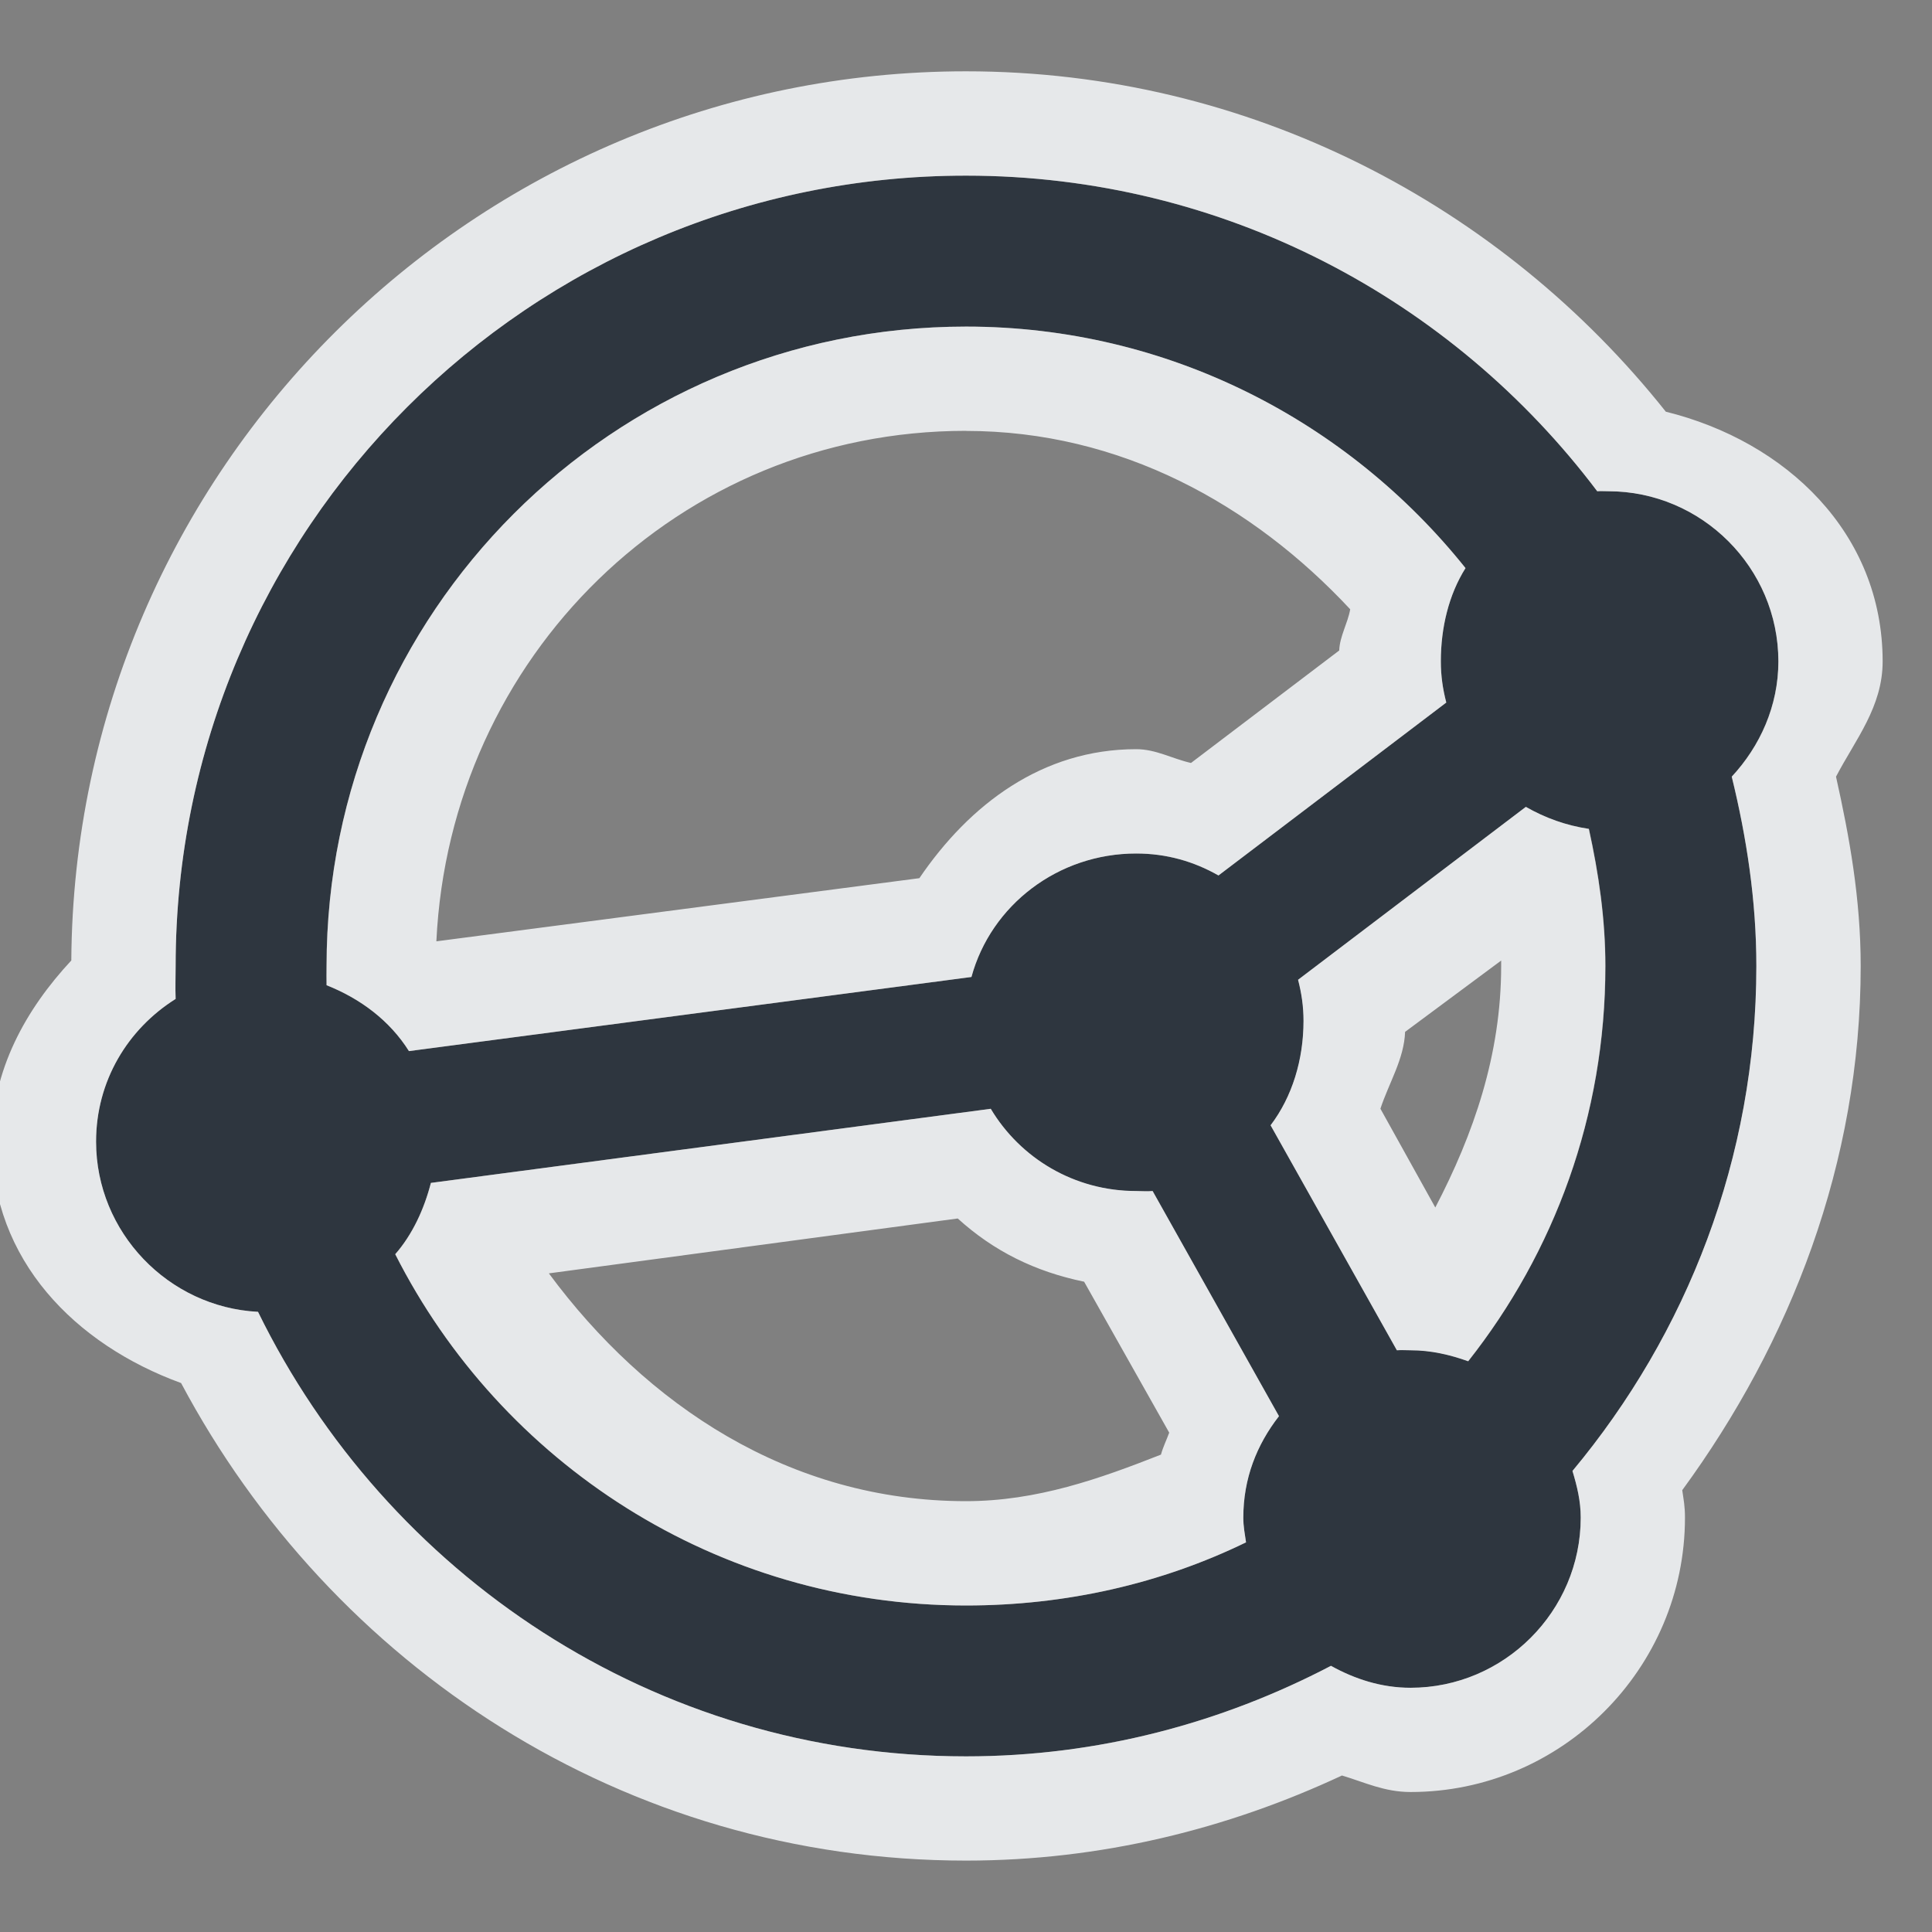 <?xml version="1.0" encoding="UTF-8" standalone="no"?>
<!-- Created with Inkscape (http://www.inkscape.org/) -->

<svg
   xmlns:dc="http://purl.org/dc/elements/1.1/"
   xmlns:cc="http://creativecommons.org/ns#"
   xmlns:rdf="http://www.w3.org/1999/02/22-rdf-syntax-ns#"
   xmlns:svg="http://www.w3.org/2000/svg"
   xmlns="http://www.w3.org/2000/svg"
   xmlns:sodipodi="http://sodipodi.sourceforge.net/DTD/sodipodi-0.dtd"
   xmlns:inkscape="http://www.inkscape.org/namespaces/inkscape"
   version="1.1"
   width="22"
   height="22"
   id="svg2"
   inkscape:version="0.48.3.1 r9886"
   sodipodi:docname="syncthing.svg">
  <rect width="100%" height="100%" fill="#808080" stroke="none"/>
  <sodipodi:namedview
     pagecolor="#ffffff"
     bordercolor="#666666"
     borderopacity="1"
     objecttolerance="10"
     gridtolerance="10"
     guidetolerance="10"
     inkscape:pageopacity="0"
     inkscape:pageshadow="2"
     inkscape:window-width="1920"
     inkscape:window-height="1023"
     id="namedview6"
     showgrid="true"
     inkscape:zoom="29.5"
     inkscape:cx="15.007346"
     inkscape:cy="10.802849"
     inkscape:window-x="-10"
     inkscape:window-y="35"
     inkscape:window-maximized="1"
     inkscape:current-layer="svg2"
     inkscape:snap-global="false"
     inkscape:snap-bbox="true"
     inkscape:bbox-paths="true"
     inkscape:bbox-nodes="true"
     inkscape:snap-bbox-edge-midpoints="true"
     inkscape:snap-bbox-midpoints="true"
     inkscape:object-paths="true"
     inkscape:snap-intersection-paths="true"
     inkscape:object-nodes="true"
     inkscape:snap-smooth-nodes="true"
     inkscape:snap-midpoints="true"
     inkscape:snap-object-midpoints="true"
     inkscape:snap-center="true">
    <inkscape:grid
       type="xygrid"
       id="grid2982"
       empspacing="5"
       visible="true"
       enabled="true"
       snapvisiblegridlinesonly="true" />
  </sodipodi:namedview>
  <defs
     id="defs4" />
  <path
     id="path3775"
     d="M 11,2 C 6.029,2 2,6.029 2,11 2,11.128 1.995,11.248 2,11.375 1.453,11.719 1.094,12.311 1.094,13 c 0,1.032 0.824,1.886 1.844,1.938 C 4.401,17.927 7.447,20 11,20 c 1.503,0 2.911,-0.38 4.156,-1.031 0.27,0.15 0.573,0.25 0.906,0.25 1.065,0 1.938,-0.872 1.938,-1.938 C 18,17.092 17.958,16.922 17.906,16.75 19.207,15.189 20,13.19 20,11 20,10.256 19.889,9.535 19.719,8.844 20.041,8.497 20.25,8.038 20.25,7.531 c 0,-1.065 -0.872,-1.938 -1.938,-1.938 -0.044,0 -0.082,-0.003 -0.125,0 C 16.545,3.415 13.939,2 11,2 z m 0,1.719 c 2.304,0 4.352,1.08 5.688,2.75 -0.19,0.302 -0.281,0.678 -0.281,1.062 0,0.166 0.023,0.315 0.062,0.469 L 13.875,9.969 c -0.281,-0.16 -0.591,-0.25 -0.938,-0.25 -0.889,0 -1.652,0.588 -1.875,1.406 l -6.406,0.844 c -0.218,-0.348 -0.553,-0.598 -0.938,-0.75 -0.002,-0.073 0,-0.146 0,-0.219 0,-4.024 3.257,-7.281 7.281,-7.281 z m 6.375,5.469 c 0.221,0.127 0.459,0.212 0.719,0.25 0.111,0.505 0.188,1.024 0.188,1.562 0,1.704 -0.583,3.259 -1.562,4.5 -0.207,-0.074 -0.423,-0.125 -0.656,-0.125 -0.055,0 -0.102,-0.004 -0.156,0 l -1.438,-2.562 c 0.247,-0.324 0.375,-0.749 0.375,-1.188 0,-0.167 -0.023,-0.314 -0.062,-0.469 L 17.375,9.188 z m -6.094,3.438 c 0.337,0.563 0.952,0.938 1.656,0.938 0.066,0 0.123,0.006 0.188,0 l 1.438,2.562 c -0.254,0.327 -0.406,0.71 -0.406,1.156 0,0.1 0.017,0.185 0.031,0.281 -0.962,0.468 -2.046,0.719 -3.188,0.719 -2.842,0 -5.299,-1.627 -6.5,-4 0.198,-0.227 0.33,-0.515 0.406,-0.812 l 6.375,-0.844 z"
     style="color:#000000;fill:#27303a;fill-opacity:0.923;fill-rule:nonzero;stroke:none;stroke-width:1;marker:none;visibility:visible;display:inline;overflow:visible;enable-background:accumulate"
     inkscape:connector-curvature="0" />
  <path
     style="font-size:medium;font-style:normal;font-variant:normal;font-weight:normal;font-stretch:normal;text-indent:0;text-align:start;text-decoration:none;line-height:normal;letter-spacing:normal;word-spacing:normal;text-transform:none;direction:ltr;block-progression:tb;writing-mode:lr-tb;text-anchor:start;baseline-shift:baseline;color:#000000;fill:#f1f3f5;fill-opacity:0.903;fill-rule:nonzero;stroke:none;stroke-width:2;marker:none;visibility:visible;display:inline;overflow:visible;enable-background:accumulate;font-family:Sans;-inkscape-font-specification:Sans"
     d="m 11,0.812 c -5.598,0 -10.153,4.535 -10.188,10.125 -0.518,0.557 -0.906,1.248 -0.906,2.062 0,1.351 0.95,2.31 2.156,2.75 1.712,3.218 5.04,5.438 8.938,5.438 1.537,0 2.98,-0.361 4.281,-0.969 0.258,0.077 0.483,0.188 0.781,0.188 1.72,0 3.125,-1.405 3.125,-3.125 0,-0.131 -0.015,-0.2 -0.031,-0.312 C 20.386,15.287 21.188,13.245 21.188,11 c 0,-0.764 -0.128,-1.471 -0.281,-2.156 0.221,-0.423 0.531,-0.794 0.531,-1.312 0,-1.464 -1.102,-2.506 -2.469,-2.844 C 17.102,2.339 14.229,0.812 11,0.812 z M 11,2 c 2.939,0 5.545,1.415 7.188,3.594 0.043,-0.003 0.081,0 0.125,0 1.065,0 1.938,0.872 1.938,1.938 0,0.507 -0.209,0.966 -0.531,1.312 C 19.889,9.535 20,10.256 20,11 20,13.19 19.207,15.189 17.906,16.75 17.958,16.922 18,17.092 18,17.281 c 0,1.065 -0.872,1.938 -1.938,1.938 -0.333,0 -0.636,-0.1 -0.906,-0.25 C 13.911,19.62 12.503,20 11,20 7.447,20 4.401,17.927 2.938,14.938 1.918,14.886 1.094,14.032 1.094,13 1.094,12.311 1.453,11.719 2,11.375 1.995,11.248 2,11.128 2,11 2,6.029 6.029,2 11,2 z m 0,1.719 c -4.024,0 -7.281,3.257 -7.281,7.281 0,0.073 -0.002,0.146 0,0.219 0.384,0.152 0.719,0.402 0.938,0.75 L 11.062,11.125 c 0.223,-0.818 0.986,-1.406 1.875,-1.406 0.346,0 0.657,0.09 0.938,0.25 L 16.469,8 c -0.04,-0.154 -0.062,-0.302 -0.062,-0.469 0,-0.385 0.091,-0.76 0.281,-1.062 -1.335,-1.67 -3.383,-2.75 -5.688,-2.75 z m 0,1.188 c 1.76,0 3.263,0.838 4.375,2.031 -0.028,0.16 -0.12,0.309 -0.125,0.469 L 13.562,8.688 C 13.349,8.64 13.163,8.531 12.938,8.531 11.869,8.531 11.04,9.16 10.469,10 l -5.5,0.719 C 5.123,7.483 7.724,4.906 11,4.906 z m 6.375,4.281 -2.594,1.969 c 0.04,0.155 0.062,0.302 0.062,0.469 0,0.439 -0.128,0.863 -0.375,1.188 l 1.438,2.562 c 0.054,-0.004 0.101,0 0.156,0 0.233,0 0.449,0.051 0.656,0.125 0.98,-1.241 1.562,-2.796 1.562,-4.5 0,-0.538 -0.077,-1.058 -0.188,-1.562 C 17.834,9.4 17.596,9.314 17.375,9.188 z m -0.281,1.75 c 2.63e-4,0.02 0,0.043 0,0.062 0,1.014 -0.316,1.917 -0.75,2.75 l -0.625,-1.125 C 15.817,12.328 15.989,12.059 16,11.75 l 1.094,-0.812 z m -5.812,1.688 -6.375,0.844 c -0.077,0.297 -0.208,0.585 -0.406,0.812 1.201,2.373 3.658,4 6.5,4 1.142,0 2.226,-0.251 3.188,-0.719 -0.014,-0.096 -0.031,-0.181 -0.031,-0.281 0,-0.446 0.152,-0.829 0.406,-1.156 L 13.125,13.562 c -0.064,0.006 -0.121,0 -0.188,0 -0.704,0 -1.32,-0.374 -1.656,-0.938 z m -0.375,1.25 c 0.409,0.371 0.879,0.604 1.438,0.719 l 0.969,1.719 c -0.031,0.085 -0.07,0.162 -0.094,0.25 C 12.526,16.837 11.808,17.094 11,17.094 8.987,17.094 7.356,15.996 6.25,14.5 l 4.656,-0.625 z"
     id="path2997"
     inkscape:connector-curvature="0" />
</svg>
